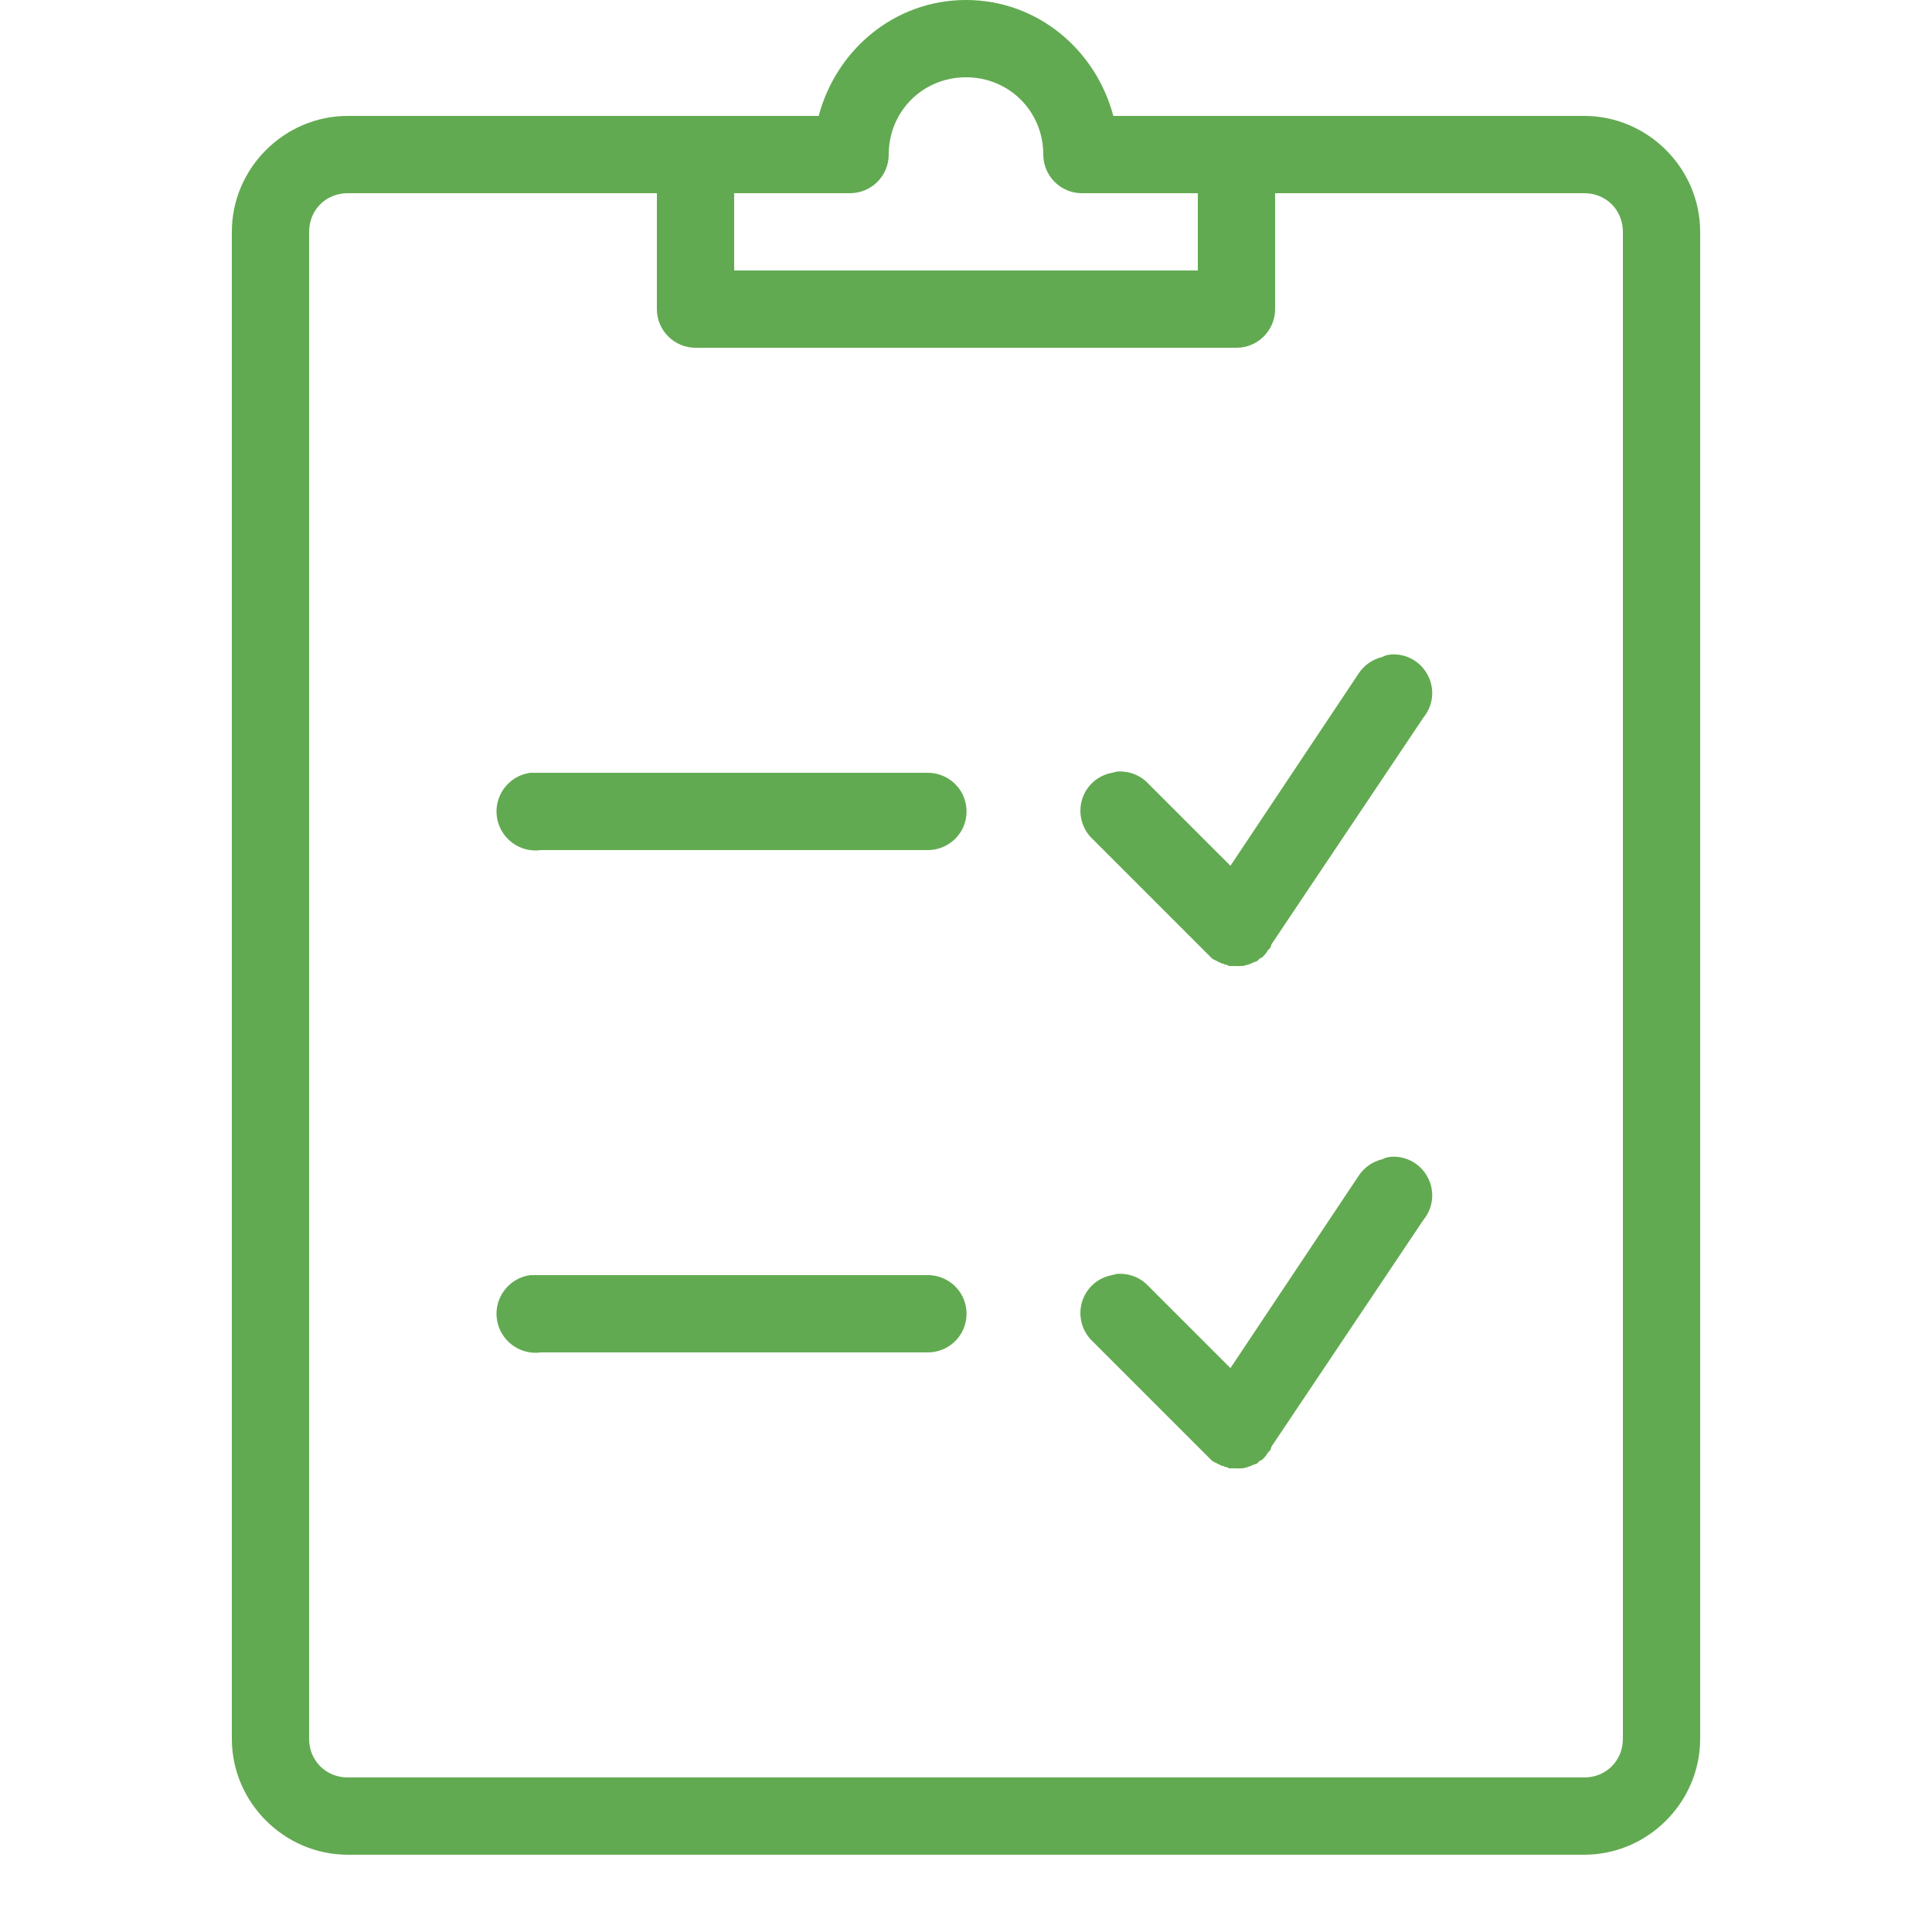 <svg width="40" height="40" viewBox="0 0 40 40" fill="none" xmlns="http://www.w3.org/2000/svg">
<path d="M20 0C18.522 0 17.312 1.031 16.95 2.4H7.2C5.884 2.4 4.8 3.484 4.8 4.8V36C4.8 37.316 5.884 38.4 7.2 38.4H32.8C34.116 38.4 35.2 37.316 35.2 36V4.8C35.2 3.484 34.116 2.4 32.8 2.4H25.65C25.634 2.4 25.616 2.4 25.6 2.4H23.05C22.688 1.031 21.478 0 20 0ZM20 1.6C20.894 1.6 21.6 2.306 21.6 3.2C21.6 3.641 21.959 4 22.4 4H24.8V5.6H15.2V4H17.6C18.041 4 18.4 3.641 18.4 3.2C18.4 2.306 19.106 1.6 20 1.6ZM7.2 4H13.6V6.4C13.6 6.841 13.959 7.2 14.4 7.2H25.6C26.041 7.2 26.4 6.841 26.4 6.4V4H32.8C33.253 4 33.6 4.347 33.6 4.8V36C33.6 36.453 33.253 36.8 32.8 36.8H7.2C6.747 36.8 6.4 36.453 6.4 36V4.8C6.4 4.347 6.747 4 7.2 4ZM28.8 13.55C28.756 13.556 28.716 13.562 28.675 13.575C28.659 13.581 28.641 13.591 28.625 13.6C28.419 13.647 28.238 13.772 28.125 13.95L25.475 17.925L23.775 16.225C23.609 16.047 23.369 15.956 23.125 15.975C23.091 15.981 23.056 15.991 23.025 16C22.725 16.053 22.484 16.272 22.4 16.562C22.316 16.856 22.403 17.169 22.625 17.375L24.925 19.675C24.941 19.694 24.956 19.709 24.975 19.725L25.025 19.775C25.034 19.784 25.041 19.791 25.05 19.8C25.059 19.809 25.066 19.816 25.075 19.825C25.084 19.834 25.091 19.841 25.1 19.85C25.131 19.869 25.166 19.884 25.2 19.9C25.216 19.909 25.234 19.919 25.25 19.925C25.266 19.934 25.284 19.944 25.3 19.95C25.309 19.95 25.316 19.95 25.325 19.95C25.341 19.959 25.359 19.969 25.375 19.975C25.384 19.975 25.391 19.975 25.4 19.975C25.416 19.984 25.434 19.994 25.45 20C25.459 20 25.466 20 25.475 20C25.491 20 25.509 20 25.525 20C25.534 20 25.541 20 25.55 20C25.6 20.003 25.65 20.003 25.7 20C25.709 20 25.716 20 25.725 20C25.784 19.991 25.844 19.972 25.9 19.95C25.916 19.944 25.934 19.934 25.95 19.925C25.975 19.919 26 19.909 26.025 19.9C26.044 19.884 26.059 19.869 26.075 19.85C26.091 19.844 26.109 19.834 26.125 19.825C26.153 19.803 26.178 19.778 26.2 19.75C26.219 19.725 26.234 19.7 26.25 19.675C26.259 19.666 26.266 19.659 26.275 19.65L26.3 19.625C26.309 19.6 26.319 19.575 26.325 19.55L29.475 14.85C29.675 14.603 29.709 14.262 29.562 13.981C29.416 13.697 29.116 13.528 28.8 13.55ZM10.975 16C10.534 16.062 10.225 16.472 10.287 16.913C10.35 17.353 10.759 17.663 11.2 17.6H19.2C19.488 17.603 19.756 17.453 19.903 17.203C20.047 16.953 20.047 16.647 19.903 16.397C19.756 16.147 19.488 15.997 19.2 16H11.2C11.175 16 11.15 16 11.125 16C11.1 16 11.075 16 11.05 16C11.025 16 11 16 10.975 16ZM28.8 23.95C28.756 23.956 28.716 23.962 28.675 23.975C28.659 23.981 28.641 23.991 28.625 24C28.419 24.047 28.238 24.172 28.125 24.35L25.475 28.325L23.775 26.625C23.609 26.447 23.369 26.356 23.125 26.375C23.091 26.381 23.056 26.391 23.025 26.4C22.725 26.453 22.484 26.672 22.4 26.962C22.316 27.256 22.403 27.569 22.625 27.775L24.925 30.075C24.941 30.094 24.956 30.109 24.975 30.125L25.025 30.175C25.034 30.184 25.041 30.191 25.05 30.2C25.059 30.209 25.066 30.216 25.075 30.225C25.084 30.234 25.091 30.241 25.1 30.25C25.131 30.269 25.166 30.284 25.2 30.3C25.216 30.309 25.234 30.319 25.25 30.325C25.266 30.334 25.284 30.344 25.3 30.35C25.309 30.35 25.316 30.35 25.325 30.35C25.341 30.359 25.359 30.369 25.375 30.375C25.384 30.375 25.391 30.375 25.4 30.375C25.416 30.384 25.434 30.394 25.45 30.4C25.459 30.4 25.466 30.4 25.475 30.4C25.491 30.4 25.509 30.4 25.525 30.4C25.534 30.4 25.541 30.4 25.55 30.4C25.6 30.403 25.65 30.403 25.7 30.4C25.709 30.4 25.716 30.4 25.725 30.4C25.784 30.391 25.844 30.372 25.9 30.35C25.916 30.344 25.934 30.334 25.95 30.325C25.975 30.319 26 30.309 26.025 30.3C26.044 30.284 26.059 30.269 26.075 30.25C26.091 30.244 26.109 30.234 26.125 30.225C26.153 30.203 26.178 30.178 26.2 30.15C26.219 30.125 26.234 30.1 26.25 30.075C26.259 30.066 26.266 30.059 26.275 30.05L26.3 30.025C26.309 30 26.319 29.975 26.325 29.95L29.475 25.25C29.675 25.003 29.709 24.663 29.562 24.381C29.416 24.097 29.116 23.928 28.8 23.95ZM10.975 26.4C10.534 26.462 10.225 26.872 10.287 27.312C10.35 27.753 10.759 28.062 11.2 28H19.2C19.488 28.003 19.756 27.853 19.903 27.603C20.047 27.353 20.047 27.047 19.903 26.797C19.756 26.547 19.488 26.397 19.2 26.4H11.2C11.175 26.4 11.15 26.4 11.125 26.4C11.1 26.4 11.075 26.4 11.05 26.4C11.025 26.4 11 26.4 10.975 26.4Z" fill="#62AA51"/>
</svg>
